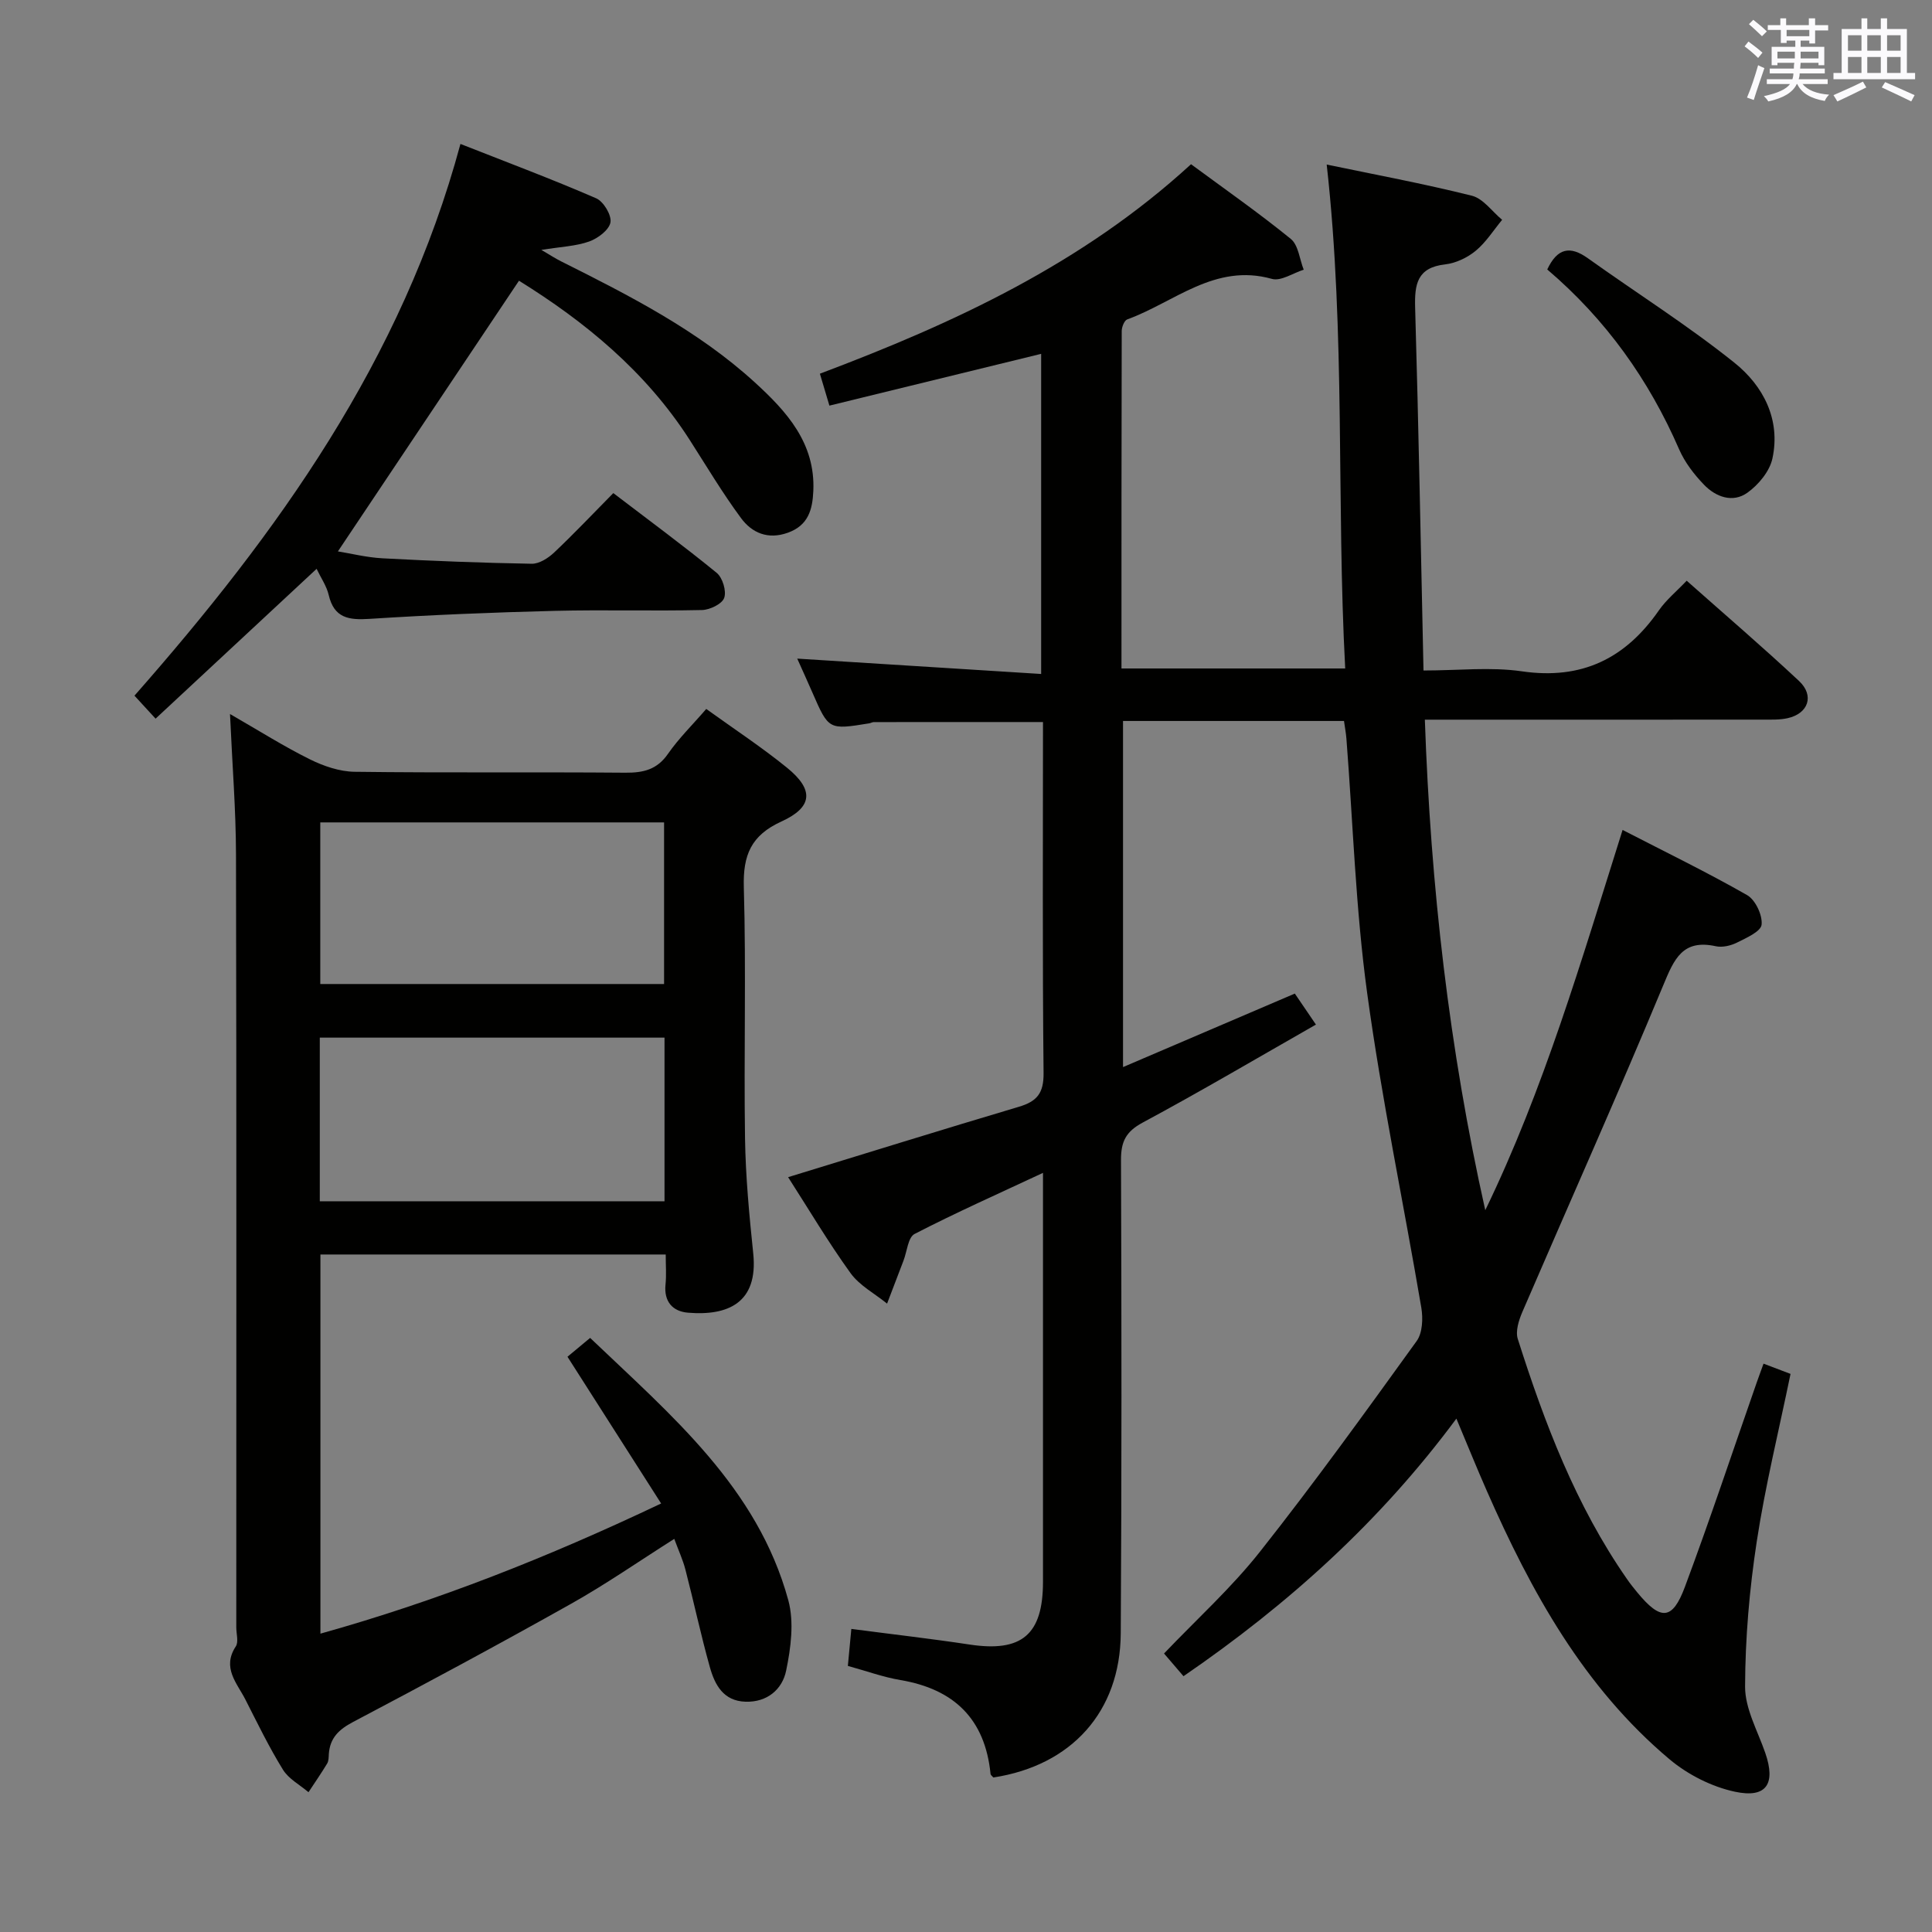 <svg enable-background="new 0 0 400 400" viewBox="0 0 400 400" xmlns="http://www.w3.org/2000/svg"><rect x="0" y="0" width="400" height="400" fill="#808080" stroke="none"/><g fill="#010100"><path d="m245.03 347.04c-1.54-1.8-2.72-3.17-4.03-4.7 6.77-7.1 13.96-13.6 19.88-21.1 11.23-14.2 21.83-28.91 32.43-43.6 1.21-1.68 1.33-4.67.96-6.89-3.69-21.74-8.24-43.36-11.22-65.19-2.38-17.42-2.92-35.09-4.29-52.64-.09-1.14-.31-2.27-.5-3.65-15.26 0-30.34 0-45.75 0v71.66c11.99-5.13 23.53-10.07 35.57-15.22 1.32 1.94 2.66 3.91 4.37 6.42-12.17 6.94-23.89 13.85-35.87 20.29-3.5 1.88-4.5 3.95-4.49 7.75.12 32.66.15 65.33-.05 97.99-.1 16.23-10.19 27.37-26.37 29.85-.21-.25-.56-.48-.59-.75-1.13-11.36-7.55-17.54-18.64-19.42-3.56-.6-7.01-1.86-10.9-2.93.24-2.55.47-4.95.72-7.66 8.45 1.11 16.47 2.02 24.45 3.23 10.82 1.65 15.23-2.02 15.23-12.99 0-26.17 0-52.33 0-78.5 0-1.79 0-3.58 0-6.16-9.33 4.36-18.09 8.26-26.59 12.65-1.35.7-1.56 3.62-2.29 5.52-1.14 2.96-2.27 5.93-3.4 8.9-2.56-2.08-5.71-3.74-7.57-6.32-4.65-6.45-8.71-13.31-12.92-19.86 16.1-4.93 31.92-9.86 47.8-14.58 3.73-1.11 5.13-2.81 5.09-6.96-.25-24.14-.12-48.29-.12-72.69-11.86 0-23.44 0-35.02.01-.32 0-.63.21-.96.26-8.39 1.36-8.39 1.36-11.76-6.37-.99-2.27-2.02-4.53-3.14-7.03 16.89 1.06 33.48 2.1 50.5 3.18 0-22.8 0-44.5 0-66.28-14.63 3.58-29.1 7.11-43.84 10.72-.72-2.42-1.27-4.27-1.97-6.61 27.71-10.44 54.32-22.72 76.84-43.37 6.94 5.12 14 10.05 20.65 15.46 1.58 1.28 1.82 4.21 2.68 6.38-2.21.69-4.72 2.43-6.59 1.9-11.8-3.32-20.21 4.86-29.95 8.39-.61.22-1.14 1.59-1.14 2.42-.06 23.15-.05 46.29-.05 69.85h46.32c-1.84-34.49.1-69.19-3.83-104.33 9.8 2.04 20 3.94 30.05 6.45 2.36.59 4.19 3.27 6.27 4.99-1.8 2.18-3.35 4.67-5.49 6.43-1.73 1.42-4.11 2.55-6.32 2.8-5.8.66-6.34 4.11-6.2 8.98.72 24.77 1.17 49.55 1.73 75.1 7.2 0 13.91-.77 20.37.17 12.41 1.8 21.44-2.64 28.38-12.64 1.5-2.16 3.61-3.88 5.74-6.12 7.98 7.08 15.77 13.75 23.26 20.76 3.24 3.04 1.92 6.77-2.4 7.71-1.6.35-3.3.29-4.96.29-21.33.02-42.66.01-64 .01-1.8 0-3.61 0-6.11 0 1.2 34.44 5.02 68.13 12.51 101.56 12.1-24.98 19.84-51.5 28.43-78.73 8.92 4.6 17.51 8.77 25.79 13.5 1.71.98 3.2 4.15 2.99 6.11-.15 1.43-3.17 2.75-5.11 3.72-1.28.64-3.01 1.04-4.36.75-6.87-1.51-8.63 2.62-10.87 8.03-9.43 22.69-19.47 45.13-29.2 67.7-.73 1.71-1.45 3.97-.94 5.57 5.55 17.46 12.04 34.52 22.6 49.7.66.96 1.39 1.88 2.13 2.77 4.85 5.89 7.28 5.82 9.87-1.13 5.22-14 9.93-28.18 14.86-42.29.42-1.21.88-2.42 1.42-3.93 2.01.76 3.66 1.39 5.59 2.12-2.4 11.67-5.22 23.1-6.99 34.68-1.52 9.93-2.39 20.04-2.42 30.07-.01 4.57 2.61 9.18 4.18 13.72 2.2 6.36.29 9.44-6.27 8.04-4.79-1.02-9.75-3.53-13.53-6.7-17.78-14.93-28.68-34.73-37.86-55.61-2.07-4.7-3.99-9.46-6.29-14.94-15.77 21.28-34.76 38.42-56.5 53.33z"/><path d="m146.22 146.78c5.74 4.14 11.44 7.88 16.7 12.15 5.64 4.57 5.39 8.18-1.15 11.16-6.26 2.86-7.96 6.93-7.77 13.59.5 17.32-.01 34.66.25 51.99.12 7.96.88 15.93 1.7 23.85 1.06 10.27-5.3 12.94-13.5 12.26-3.17-.26-5.03-2.28-4.66-5.85.2-1.94.04-3.92.04-6.2-24.08 0-47.65 0-71.49 0v78.5c24.22-6.77 47.15-15.84 70.54-26.95-6.51-10.21-12.81-20.07-19.39-30.38 1.34-1.12 2.81-2.34 4.69-3.9 16.8 16.05 34.64 30.93 41.03 54.31 1.23 4.52.53 9.87-.45 14.59-.79 3.84-3.9 6.58-8.44 6.42-4.54-.15-6.31-3.48-7.33-7.08-1.88-6.7-3.33-13.52-5.08-20.26-.53-2.05-1.44-4.01-2.31-6.37-7.33 4.64-14.15 9.39-21.37 13.44-14.92 8.38-30 16.49-45.14 24.47-2.96 1.56-4.78 3.32-5.01 6.64-.04.66-.02 1.42-.34 1.95-1.22 2.02-2.57 3.97-3.87 5.95-1.8-1.54-4.11-2.75-5.29-4.67-2.88-4.66-5.28-9.62-7.77-14.51-1.75-3.43-4.9-6.59-1.99-11.01.61-.93.1-2.61.1-3.94 0-53.33.06-106.65-.06-159.98-.02-9.29-.77-18.58-1.24-29.12 6.05 3.48 11.15 6.71 16.52 9.37 2.84 1.41 6.16 2.55 9.29 2.59 18.66.24 37.33.03 55.99.19 3.78.03 6.62-.62 8.91-3.95 2.25-3.23 5.13-6.04 7.89-9.25zm-80.01 101.93h71.37c0-11.38 0-22.47 0-33.88-23.85 0-47.54 0-71.37 0zm.1-44.98h71.18c0-11.3 0-22.33 0-33.46-23.87 0-47.4 0-71.18 0z"/><path d="m95.33 29.8c9.77 3.85 19.04 7.32 28.11 11.26 1.52.66 3.21 3.49 2.95 4.98-.28 1.57-2.61 3.32-4.41 3.96-2.76.98-5.83 1.08-9.9 1.74 1.86 1.09 2.96 1.81 4.13 2.39 14.15 7.09 28.26 14.26 40.07 25.04 6.59 6.02 12.55 12.56 12.11 22.47-.17 3.88-1.04 7.14-5.29 8.66-4.14 1.48-7.44.01-9.69-3.05-3.84-5.19-7.16-10.78-10.65-16.22-9.1-14.17-21.72-24.48-35.31-32.91-12.55 18.74-24.9 37.21-37.49 56.04 2.63.42 5.91 1.25 9.22 1.43 10.29.55 20.59.95 30.9 1.13 1.54.03 3.39-1.15 4.61-2.29 4.1-3.87 7.98-7.97 12.29-12.34 7.27 5.55 14.48 10.86 21.4 16.51 1.22 1 2.06 3.76 1.56 5.18-.44 1.26-2.96 2.48-4.59 2.52-10.16.23-20.32-.08-30.48.17-12.79.32-25.58.84-38.35 1.66-4.32.28-7.35-.15-8.47-4.96-.43-1.84-1.6-3.51-2.5-5.4-11.21 10.43-22.12 20.58-33.34 31.02-1.63-1.77-2.81-3.07-4.37-4.76 29.59-33.62 55.41-69.43 67.49-114.23z"/><path d="m320.34 55.79c2.11-4.47 4.74-4.94 8.4-2.33 10.1 7.22 20.65 13.87 30.33 21.62 5.97 4.77 9.64 11.74 7.89 19.85-.57 2.65-2.88 5.44-5.18 7.08-3.04 2.18-6.56.88-9.01-1.68-2.04-2.12-3.95-4.61-5.12-7.29-6.27-14.41-15.14-26.88-27.31-37.25z"/></g><path d="m361.2 9.6.8-1c.9.7 1.9 1.4 2.9 2.3l-.9 1.1c-1-1-2-1.8-2.8-2.4zm.5 10.6c.9-2.1 1.6-4.3 2.3-6.7.4.2.8.4 1.3.6-.7 2.1-1.5 4.3-2.2 6.6zm.4-15.2.9-.9c1 .8 2 1.6 2.8 2.4l-1 1c-.9-.9-1.8-1.7-2.7-2.5zm12.5-1.2h1.2v1.4h2.7v1.1h-2.7v2.7h-1.2v-.6h-1.8v1.3h4.9v3.8h-1.2v-.5h-3.7c0 .4-.1.9-.1 1.2h5.1v1h-5.2c0 .5-.1.9-.2 1.2h6v1h-5.2c1.1 1.3 2.9 2 5.5 2.2-.4.4-.7.8-.9 1.3-2.9-.5-4.8-1.6-5.7-3.5h-.1c-.8 1.7-2.7 2.9-5.9 3.6-.2-.4-.6-.8-.9-1.1 2.8-.6 4.6-1.4 5.4-2.5h-4.8v-1h5.3c.1-.3.2-.7.2-1.2h-4.9v-1h5c0-.4 0-.8.1-1.2h-3.5v.5h-1.2v-3.8h4.9v-1.3h-1.8v.5h-1.2v-2.7h-2.7v-1h2.6v-1.4h1.2v1.4h4.7v-1.4zm-6.6 8.3h3.6c0-.4 0-.9 0-1.4h-3.6zm1.9-4.6h4.7v-1.3h-4.7zm6.6 3.2h-3.7v1.4h3.7z" fill="#fbfafc"/><path d="m385.3 3.8h1.3v2.2h2.8v-2.2h1.3v2.2h4.1v9.1h1.7v1.3h-16.9v-1.3h1.7v-9.1h4.1v-2.2zm.4 13.1.7 1.2c-1.8.9-3.8 1.9-6 2.9-.2-.4-.5-.8-.8-1.3 2.3-1 4.3-1.9 6.1-2.8zm-3.1-6.4h2.8v-3.2h-2.8zm0 4.6h2.8v-3.3h-2.8zm4-4.6h2.8v-3.2h-2.8zm0 4.6h2.8v-3.3h-2.8zm3.7 1.9c2.1.9 4.1 1.8 6.1 2.7l-.7 1.3c-2.2-1.1-4.2-2-6.1-2.9zm3.2-9.7h-2.8v3.2h2.8zm-2.8 7.8h2.8v-3.3h-2.8z" fill="#fbfafc"/></svg>